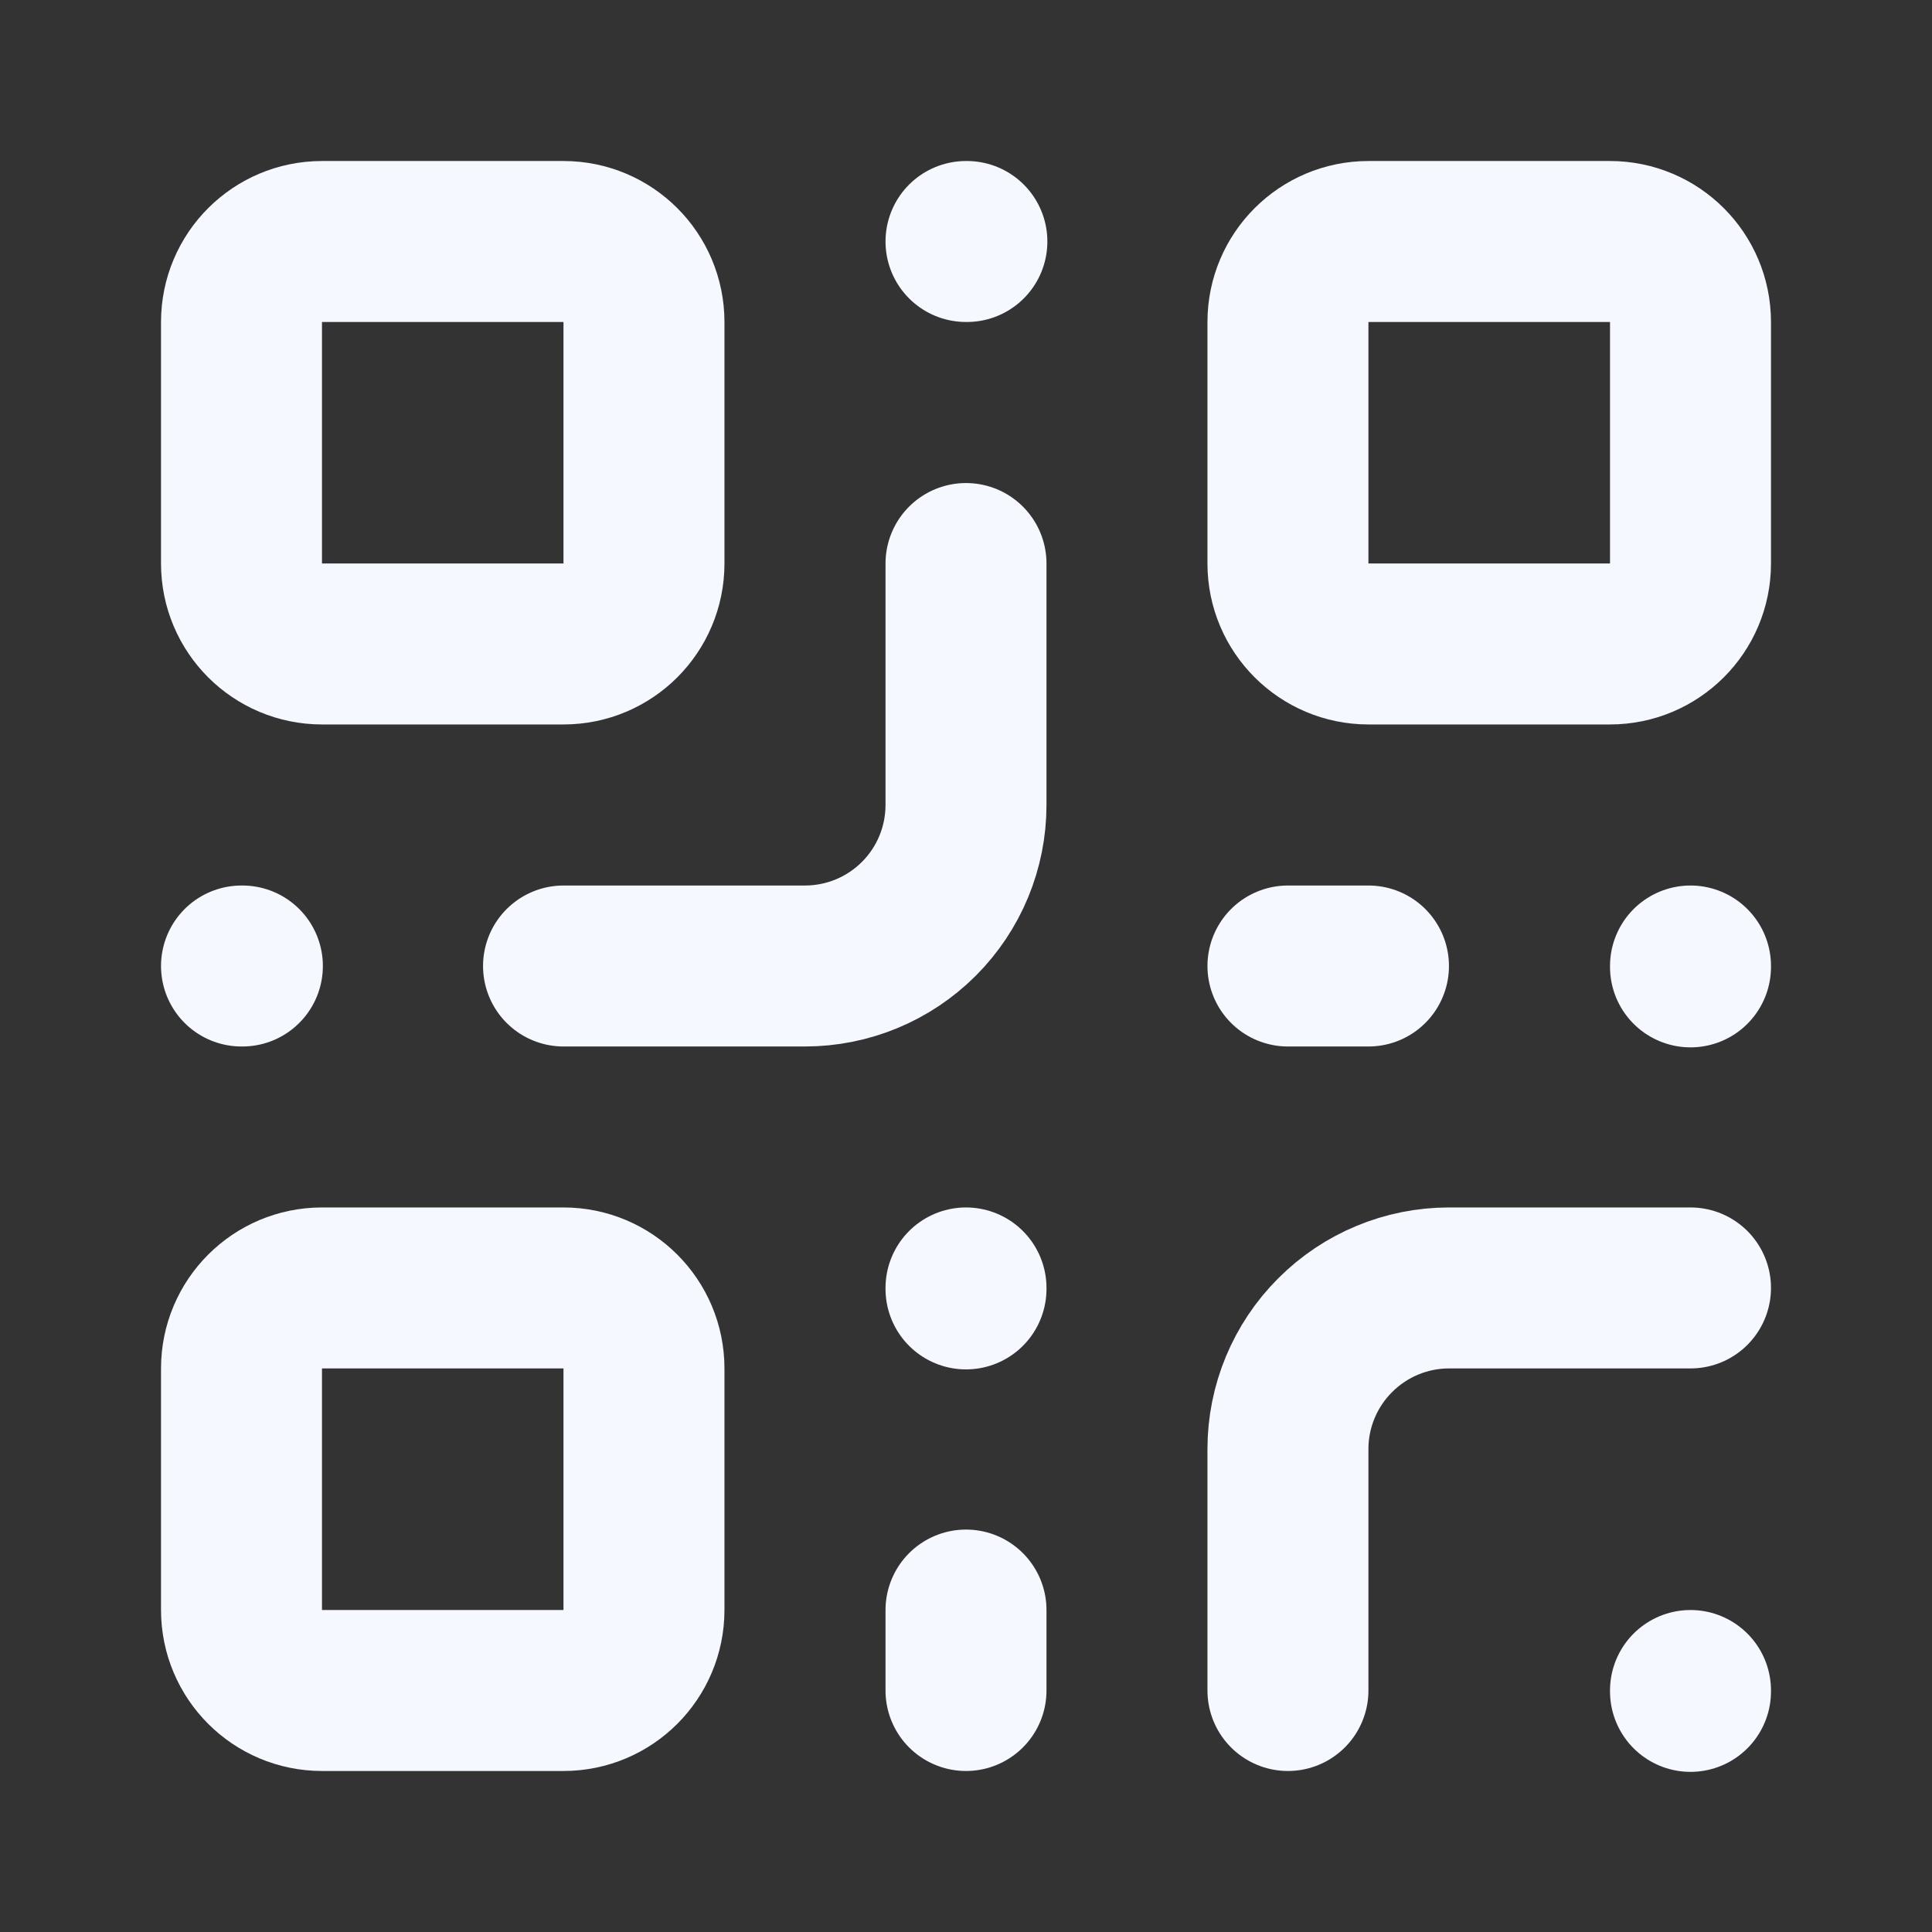 <svg width="22" height="22" viewBox="0 0 22 22" fill="none" xmlns="http://www.w3.org/2000/svg">
<rect x="0" y="0" width="22" height="22" fill="#333333" stroke="none"/>
<path d="M6.417 2.75H3.667C3.16 2.75 2.75 3.16 2.75 3.667V6.417C2.75 6.923 3.16 7.333 3.667 7.333H6.417C6.923 7.333 7.333 6.923 7.333 6.417V3.667C7.333 3.16 6.923 2.75 6.417 2.75Z" stroke="#F5F8FF" stroke-width="1.833" stroke-linecap="round" stroke-linejoin="round"/>
<path d="M18.333 2.75H15.583C15.077 2.75 14.666 3.16 14.666 3.667V6.417C14.666 6.923 15.077 7.333 15.583 7.333H18.333C18.839 7.333 19.25 6.923 19.25 6.417V3.667C19.25 3.16 18.839 2.75 18.333 2.75Z" stroke="#F5F8FF" stroke-width="1.833" stroke-linecap="round" stroke-linejoin="round"/>
<path d="M6.417 14.666H3.667C3.16 14.666 2.75 15.077 2.75 15.583V18.333C2.75 18.839 3.16 19.25 3.667 19.25H6.417C6.923 19.25 7.333 18.839 7.333 18.333V15.583C7.333 15.077 6.923 14.666 6.417 14.666Z" stroke="#F5F8FF" stroke-width="1.833" stroke-linecap="round" stroke-linejoin="round"/>
<path d="M19.25 14.666H16.5C16.014 14.666 15.547 14.86 15.204 15.204C14.86 15.547 14.666 16.014 14.666 16.5V19.25" stroke="#F5F8FF" stroke-width="1.833" stroke-linecap="round" stroke-linejoin="round"/>
<path d="M19.25 19.25V19.26" stroke="#F5F8FF" stroke-width="1.833" stroke-linecap="round" stroke-linejoin="round"/>
<path d="M11 6.417V9.166C11 9.653 10.807 10.119 10.463 10.463C10.119 10.807 9.653 11 9.166 11H6.417" stroke="#F5F8FF" stroke-width="1.833" stroke-linecap="round" stroke-linejoin="round"/>
<path d="M2.75 11H2.76" stroke="#F5F8FF" stroke-width="1.833" stroke-linecap="round" stroke-linejoin="round"/>
<path d="M11 2.75H11.01" stroke="#F5F8FF" stroke-width="1.833" stroke-linecap="round" stroke-linejoin="round"/>
<path d="M11 14.666V14.677" stroke="#F5F8FF" stroke-width="1.833" stroke-linecap="round" stroke-linejoin="round"/>
<path d="M14.666 11H15.583" stroke="#F5F8FF" stroke-width="1.833" stroke-linecap="round" stroke-linejoin="round"/>
<path d="M19.25 11V11.01" stroke="#F5F8FF" stroke-width="1.833" stroke-linecap="round" stroke-linejoin="round"/>
<path d="M11 19.25V18.334" stroke="#F5F8FF" stroke-width="1.833" stroke-linecap="round" stroke-linejoin="round"/>
</svg>

